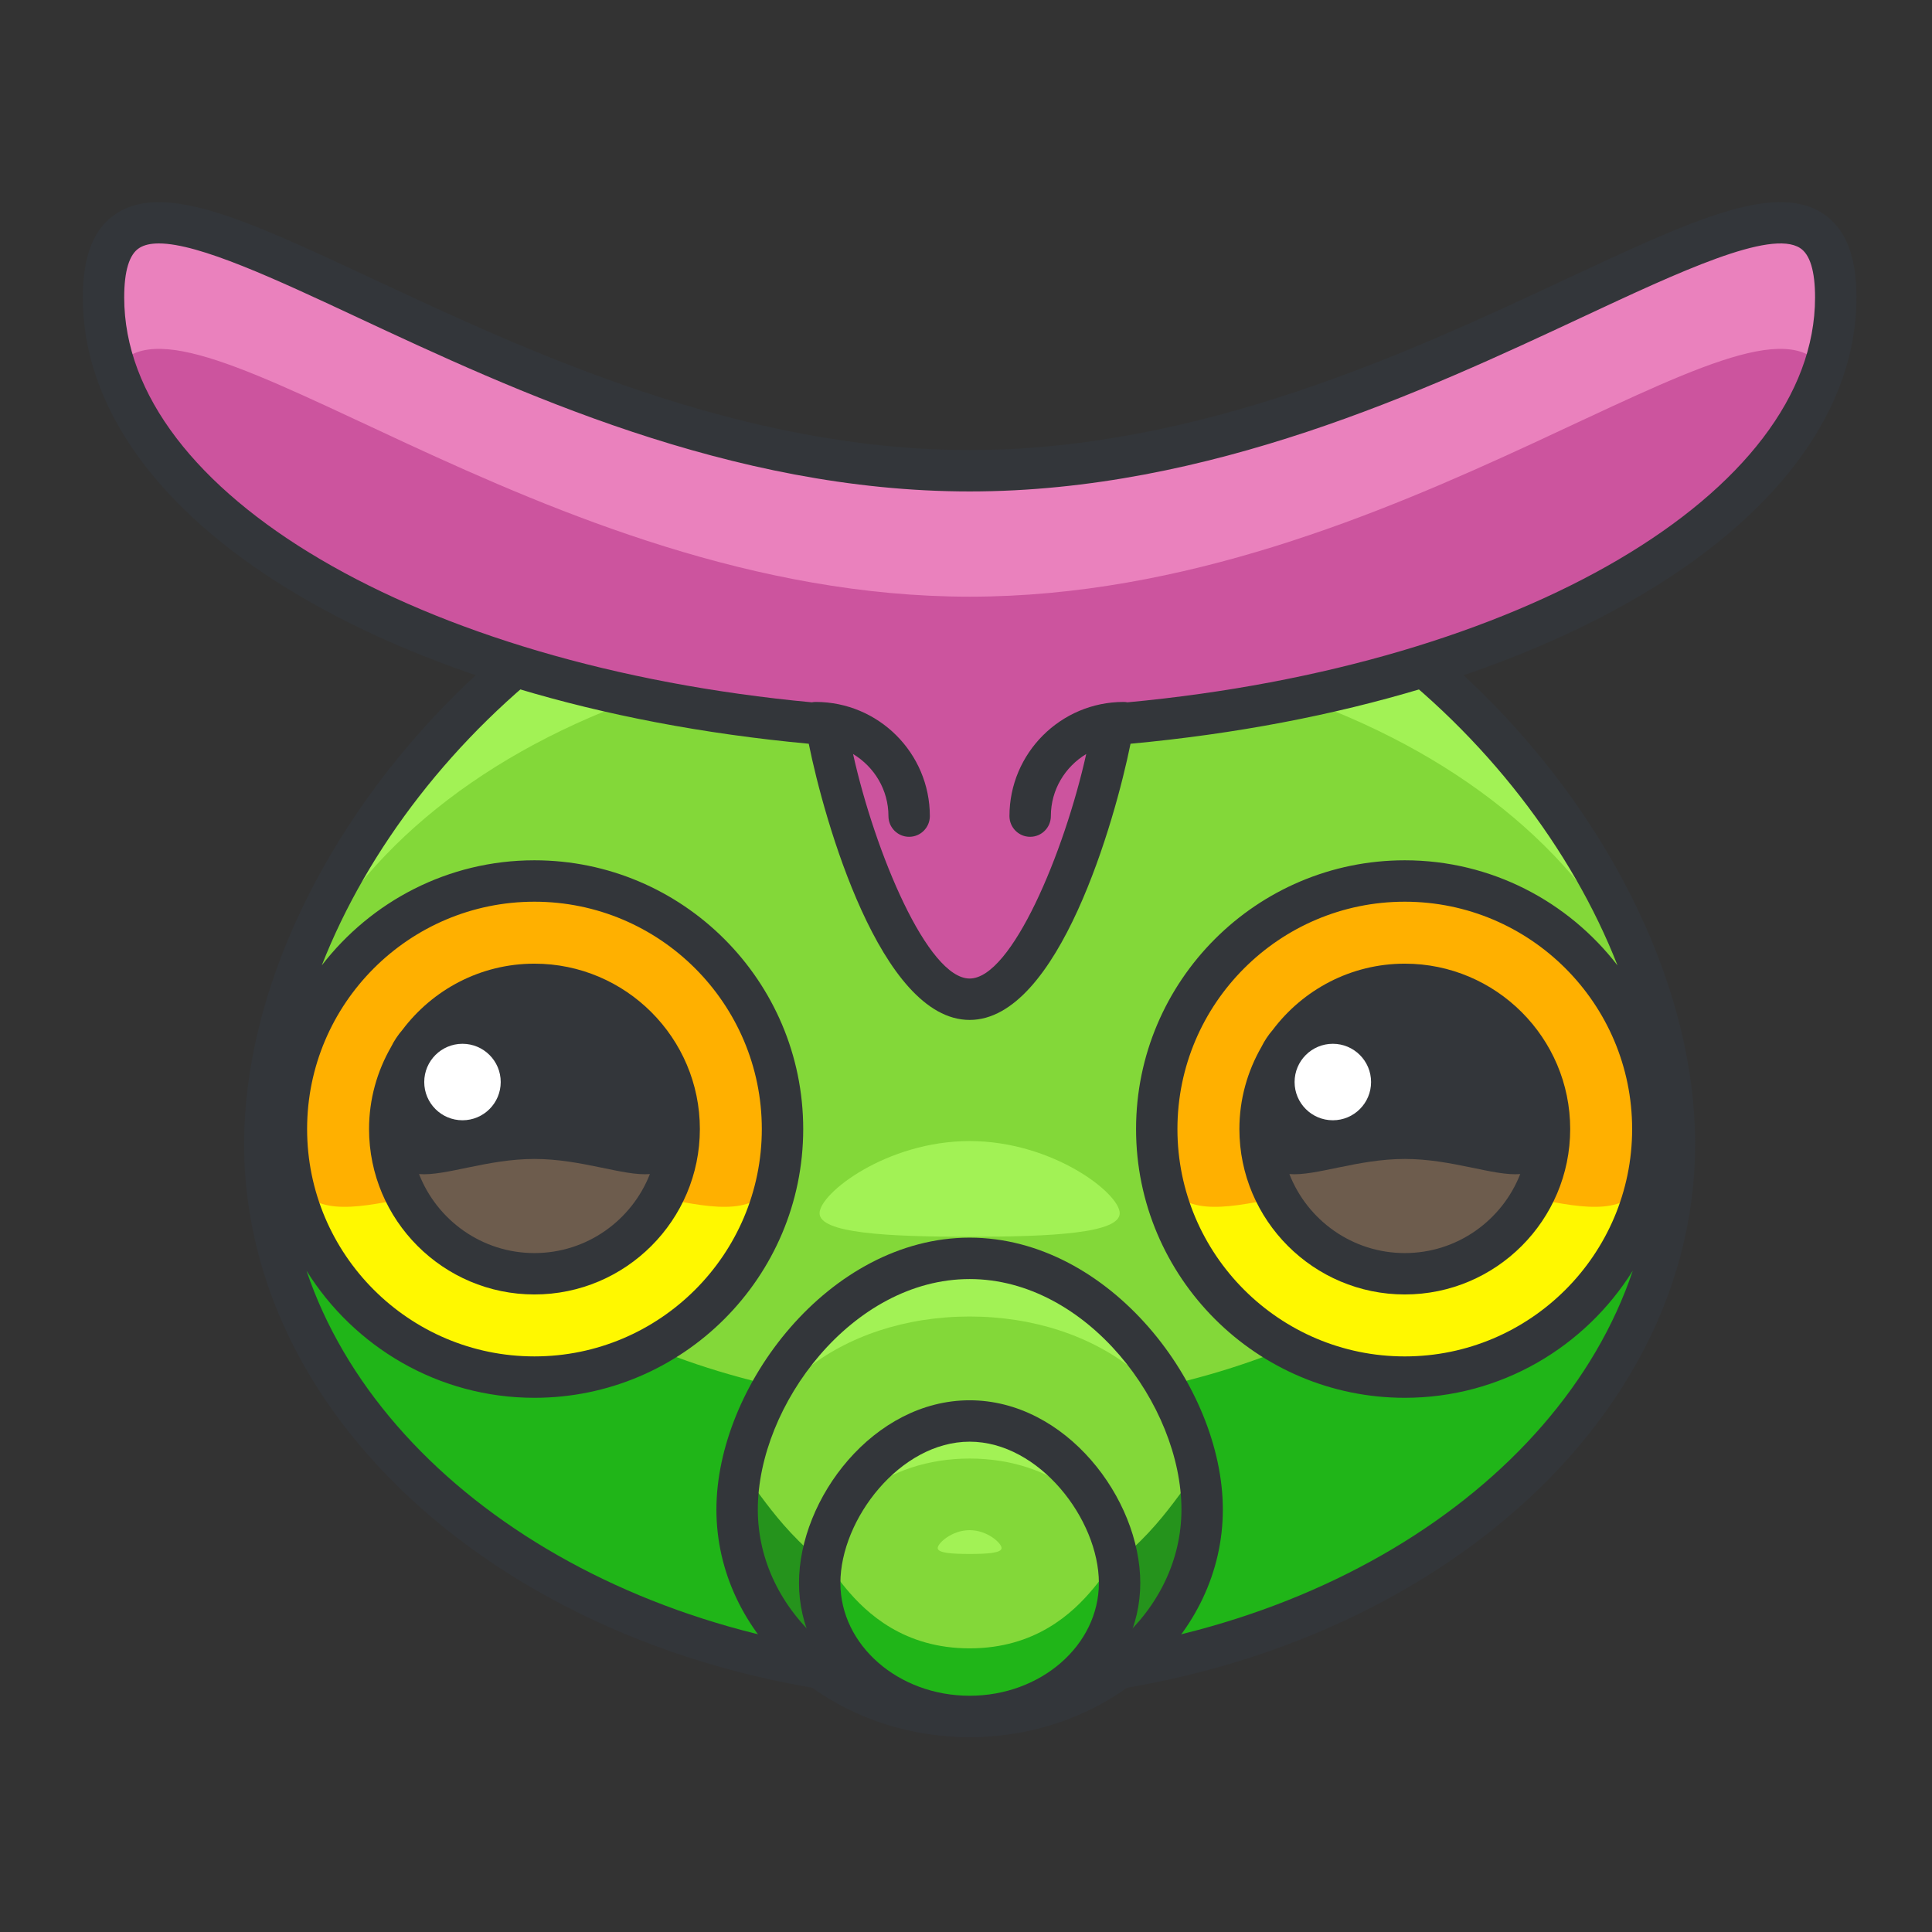 <?xml version="1.0" encoding="UTF-8"?>
<svg width="140px" height="140px" viewBox="0 0 140 140" version="1.1" xmlns="http://www.w3.org/2000/svg" xmlns:xlink="http://www.w3.org/1999/xlink">
    <rect x="0" y="0" width="140" height="140" fill="#333333" stroke="none"/>
    <!-- Generator: Sketch 64 (93537) - https://sketch.com -->
    <title>caterpie</title>
    <desc>Created with Sketch.</desc>
    <g id="caterpie" stroke="none" stroke-width="1" fill="none" fill-rule="evenodd">
        <g transform="translate(6, 14)" fill-rule="nonzero">
            <path d="M115.337,68.894 C115.337,90.355 92.471,107.755 64.264,107.755 C36.055,107.755 13.19,90.355 13.19,68.894 C13.19,47.431 36.055,21.712 64.264,21.712 C92.471,21.712 115.337,47.431 115.337,68.894 Z" id="Path" fill="#A2F255"></path>
            <path d="M115.337,68.894 C115.337,90.355 92.471,107.755 64.264,107.755 C36.055,107.755 13.19,90.355 13.19,68.894 C13.19,47.431 36.055,32.644 64.264,32.644 C92.471,32.644 115.337,47.431 115.337,68.894 Z" id="Path" fill="#83D839"></path>
            <path d="M75.139,73.915 C75.139,75.36 70.27,75.62 64.264,75.62 C58.258,75.62 53.389,75.36 53.389,73.915 C53.389,72.468 58.258,68.686 64.264,68.686 C70.269,68.687 75.139,72.468 75.139,73.915 Z" id="Path" fill="#A2F255"></path>
            <path d="M115.337,68.894 C115.337,90.355 92.471,107.755 64.264,107.755 C36.055,107.755 13.19,90.355 13.19,68.894 C13.19,47.429 19.688,87.929 64.264,87.929 C108.838,87.929 115.337,47.429 115.337,68.894 Z" id="Path" fill="#20B518"></path>
            <path d="M50.703,67.816 C50.703,77.75 42.654,85.791 32.726,85.791 C22.8,85.791 14.753,77.75 14.753,67.816 C14.753,57.888 22.8,49.841 32.726,49.841 C42.654,49.841 50.703,57.888 50.703,67.816 Z" id="Path" fill="#FFF800"></path>
            <path d="M50.703,67.816 C50.703,77.75 42.654,71.529 32.726,71.529 C22.8,71.529 14.753,77.75 14.753,67.816 C14.753,57.888 22.8,49.841 32.726,49.841 C42.654,49.841 50.703,57.888 50.703,67.816 Z" id="Path" fill="#FFB000"></path>
            <path d="M113.771,67.816 C113.771,77.75 105.722,85.791 95.794,85.791 C85.868,85.791 77.821,77.75 77.821,67.816 C77.821,57.888 85.868,49.841 95.794,49.841 C105.723,49.841 113.771,57.888 113.771,67.816 Z" id="Path" fill="#FFF800"></path>
            <path d="M113.771,67.816 C113.771,77.75 105.722,71.529 95.794,71.529 C85.868,71.529 77.821,77.75 77.821,67.816 C77.821,57.888 85.868,49.841 95.794,49.841 C105.723,49.841 113.771,57.888 113.771,67.816 Z" id="Path" fill="#FFB000"></path>
            <path d="M64.264,20.212 C35.141,20.212 11.69,46.844 11.69,68.894 C11.69,91.149 35.274,109.255 64.264,109.255 C93.253,109.255 116.837,91.149 116.837,68.894 C116.837,46.844 93.386,20.212 64.264,20.212 Z M64.264,106.255 C41.135,106.255 21.658,94.255 16.211,78.082 C19.653,83.599 25.76,87.29 32.727,87.29 C43.466,87.29 52.204,78.554 52.204,67.815 C52.204,57.076 43.467,48.34 32.727,48.34 C26.455,48.34 20.881,51.334 17.318,55.954 C23.941,39.054 42.401,23.211 64.264,23.211 C86.13,23.211 104.591,39.057 111.212,55.959 C107.648,51.336 102.071,48.34 95.796,48.34 C85.059,48.34 76.323,57.076 76.323,67.815 C76.323,78.554 85.058,87.29 95.795,87.29 C102.766,87.29 108.876,83.597 112.318,78.077 C106.873,94.252 87.395,106.255 64.264,106.255 Z M16.254,67.816 C16.254,58.732 23.644,51.341 32.727,51.341 C41.812,51.341 49.204,58.732 49.204,67.816 C49.204,76.9 41.812,84.29 32.727,84.29 C23.644,84.29 16.254,76.9 16.254,67.816 Z M112.271,67.816 C112.271,76.9 104.879,84.291 95.794,84.291 C86.711,84.291 79.321,76.9 79.321,67.816 C79.321,58.732 86.711,51.341 95.794,51.341 C104.88,51.341 112.271,58.732 112.271,67.816 Z" id="Shape" fill="#33363A"></path>
            <path d="M43.215,67.816 C43.215,73.611 38.52,78.302 32.727,78.302 C26.938,78.302 22.243,73.611 22.243,67.816 C22.243,62.023 26.938,57.332 32.727,57.332 C38.519,57.331 43.215,62.023 43.215,67.816 Z" id="Path" fill="#6D5C4D"></path>
            <circle id="Oval" fill="#FFFFFF" cx="27.513" cy="64.408" r="4.273"></circle>
            <path d="M32.727,55.831 C28.815,55.831 25.345,57.724 23.157,60.632 C22.834,61.004 22.559,61.418 22.339,61.865 C21.329,63.621 20.743,65.649 20.743,67.815 C20.743,74.424 26.119,79.801 32.727,79.801 C39.337,79.801 44.715,74.424 44.715,67.815 C44.715,61.207 39.337,55.831 32.727,55.831 Z M32.727,76.802 C28.924,76.802 25.674,74.423 24.365,71.078 C26.279,71.236 29.308,69.982 32.727,69.982 C36.149,69.982 39.179,71.236 41.093,71.078 C39.783,74.423 36.531,76.802 32.727,76.802 Z" id="Shape" fill="#33363A"></path>
            <circle id="Oval" fill="#FFFFFF" cx="27.513" cy="64.408" r="2.771"></circle>
            <path d="M106.283,67.816 C106.283,73.611 101.588,78.302 95.799,78.302 C90.006,78.302 85.312,73.611 85.312,67.816 C85.312,62.023 90.006,57.332 95.799,57.332 C101.588,57.331 106.283,62.023 106.283,67.816 Z" id="Path" fill="#6D5C4D"></path>
            <circle id="Oval" fill="#FFFFFF" cx="90.583" cy="64.408" r="4.272"></circle>
            <path d="M95.799,55.831 C91.886,55.831 88.415,57.724 86.226,60.632 C85.904,61.003 85.63,61.416 85.41,61.861 C84.399,63.617 83.811,65.647 83.811,67.815 C83.811,74.424 89.188,79.801 95.798,79.801 C102.406,79.801 107.782,74.424 107.782,67.815 C107.783,61.207 102.407,55.831 95.799,55.831 Z M95.799,76.802 C91.995,76.802 88.744,74.423 87.434,71.078 C89.348,71.236 92.377,69.982 95.799,69.982 C99.219,69.982 102.247,71.236 104.161,71.078 C102.852,74.423 99.602,76.802 95.799,76.802 Z" id="Shape" fill="#33363A"></path>
            <circle id="Oval" fill="#FFFFFF" cx="90.582" cy="64.408" r="2.771"></circle>
            <path d="M127.025,7.552 C127.025,-9.776 98.927,20.113 64.264,20.113 C29.601,20.113 1.5,-9.776 1.5,7.552 C1.5,23.113 24.158,36.023 53.875,38.499 C54.791,44.249 59.092,58.407 64.264,58.407 C69.434,58.407 73.735,44.249 74.653,38.499 C104.369,36.025 127.025,23.115 127.025,7.552 Z" id="Path" fill="#EA81BD"></path>
            <path d="M64.265,29.238 C33.166,29.238 7.354,5.189 2.373,12.752 C6.767,25.916 27.543,36.307 53.875,38.5 C54.791,44.25 59.092,58.408 64.264,58.408 C69.434,58.408 73.735,44.25 74.653,38.5 C100.985,36.307 121.761,25.916 126.154,12.752 C121.173,5.189 95.363,29.238 64.265,29.238 Z" id="Path" fill="#CC549E"></path>
            <path d="M126.043,1.439 C122.515,-0.806 116.515,2 107.432,6.245 C96.265,11.465 80.971,18.613 64.264,18.613 C47.556,18.613 32.262,11.465 21.094,6.245 C12.01,1.999 6.008,-0.804 2.482,1.439 C0.812,2.502 0,4.501 0,7.552 C0,23.556 22.052,37.063 52.606,39.894 C53.716,45.404 57.806,59.908 64.264,59.908 C70.716,59.908 74.81,45.404 75.922,39.894 C106.475,37.066 128.526,23.558 128.526,7.552 C128.526,4.501 127.713,2.501 126.043,1.439 Z M75.701,36.893 C75.61,36.876 75.516,36.865 75.42,36.865 C70.859,36.865 67.149,40.577 67.149,45.138 C67.149,45.966 67.82,46.638 68.649,46.638 C69.478,46.638 70.149,45.966 70.149,45.138 C70.149,43.224 71.183,41.562 72.712,40.638 C71.114,47.806 67.3,56.908 64.264,56.908 C61.225,56.908 57.412,47.806 55.816,40.638 C57.345,41.562 58.38,43.225 58.38,45.138 C58.38,45.966 59.051,46.638 59.88,46.638 C60.709,46.638 61.38,45.966 61.38,45.138 C61.38,40.576 57.669,36.865 53.107,36.865 C53.011,36.865 52.918,36.876 52.827,36.893 C24.34,34.23 3,21.725 3,7.552 C3,5.636 3.368,4.431 4.093,3.97 C4.448,3.743 4.927,3.64 5.511,3.64 C8.437,3.64 13.996,6.239 19.825,8.962 C31.247,14.301 46.891,21.612 64.265,21.612 C81.639,21.612 97.281,14.3 108.703,8.962 C115.695,5.695 122.296,2.608 124.433,3.97 C125.158,4.431 125.526,5.636 125.526,7.552 C125.526,21.726 104.186,34.233 75.701,36.893 Z" id="Shape" fill="#33363A"></path>
            <g id="Group" transform="translate(45, 75)">
                <path d="M36.111,20.386 C36.111,28.667 28.568,35.38 19.263,35.38 C9.956,35.38 2.413,28.667 2.413,20.386 C2.413,12.105 9.956,2.185 19.263,2.185 C28.568,2.185 36.111,12.105 36.111,20.386 Z" id="Path" fill="#A2F255"></path>
                <path d="M36.111,20.386 C36.111,28.667 28.568,35.38 19.263,35.38 C9.956,35.38 2.413,28.667 2.413,20.386 C2.413,12.105 9.956,6.4 19.263,6.4 C28.568,6.4 36.111,12.105 36.111,20.386 Z" id="Path" fill="#83D839"></path>
                <path d="M22.851,16.462 C22.851,17.021 21.245,17.122 19.264,17.122 C17.282,17.122 15.676,17.02 15.676,16.462 C15.676,15.905 17.282,14.446 19.264,14.446 C21.244,14.447 22.851,15.906 22.851,16.462 Z" id="Path" fill="#FFF800"></path>
                <path d="M36.111,20.386 C36.111,28.667 28.568,35.38 19.263,35.38 C9.956,35.38 2.413,28.667 2.413,20.386 C2.413,12.105 4.558,27.732 19.263,27.732 C33.967,27.732 36.111,12.105 36.111,20.386 Z" id="Path" fill="#25931C"></path>
                <path d="M19.264,36.88 C9.146,36.88 0.914,29.481 0.914,20.386 C0.914,11.462 9.099,0.685 19.264,0.685 C29.428,0.685 37.612,11.462 37.612,20.386 C37.611,29.481 29.38,36.88 19.264,36.88 Z M19.264,3.685 C10.761,3.685 3.914,12.822 3.914,20.386 C3.914,27.826 10.8,33.88 19.264,33.88 C27.727,33.88 34.612,27.826 34.612,20.386 C34.611,12.822 27.765,3.685 19.264,3.685 Z" id="Shape" fill="#33363A"></path>
            </g>
            <g id="Group" transform="translate(51, 87)">
                <path d="M24.129,13.712 C24.129,19.05 19.264,23.38 13.264,23.38 C7.262,23.38 2.398,19.05 2.398,13.712 C2.398,8.368 7.262,1.97 13.264,1.97 C19.264,1.97 24.129,8.369 24.129,13.712 Z" id="Path" fill="#A2F255"></path>
                <path d="M24.129,13.712 C24.129,19.05 19.264,23.38 13.264,23.38 C7.262,23.38 2.398,19.05 2.398,13.712 C2.398,8.368 7.262,4.691 13.264,4.691 C19.264,4.691 24.129,8.369 24.129,13.712 Z" id="Path" fill="#83D839"></path>
                <path d="M15.576,11.179 C15.576,11.54 14.541,11.605 13.264,11.605 C11.986,11.605 10.95,11.541 10.95,11.179 C10.95,10.82 11.985,9.88 13.264,9.88 C14.541,9.88 15.576,10.82 15.576,11.179 Z" id="Path" fill="#A2F255"></path>
                <path d="M24.129,13.712 C24.129,19.05 19.264,23.38 13.264,23.38 C7.262,23.38 2.398,19.05 2.398,13.712 C2.398,8.368 3.781,18.446 13.264,18.446 C22.746,18.447 24.129,8.369 24.129,13.712 Z" id="Path" fill="#20B518"></path>
                <path d="M13.264,24.88 C6.445,24.88 0.898,19.87 0.898,13.712 C0.898,7.588 6.3,0.47 13.264,0.47 C20.228,0.47 25.629,7.588 25.629,13.712 C25.629,19.871 20.082,24.88 13.264,24.88 Z M13.264,3.47 C8.22,3.47 3.898,9.102 3.898,13.712 C3.898,18.216 8.1,21.88 13.264,21.88 C18.428,21.88 22.629,18.216 22.629,13.712 C22.629,9.102 18.308,3.47 13.264,3.47 Z" id="Shape" fill="#33363A"></path>
            </g>
        </g>
    </g>
</svg>